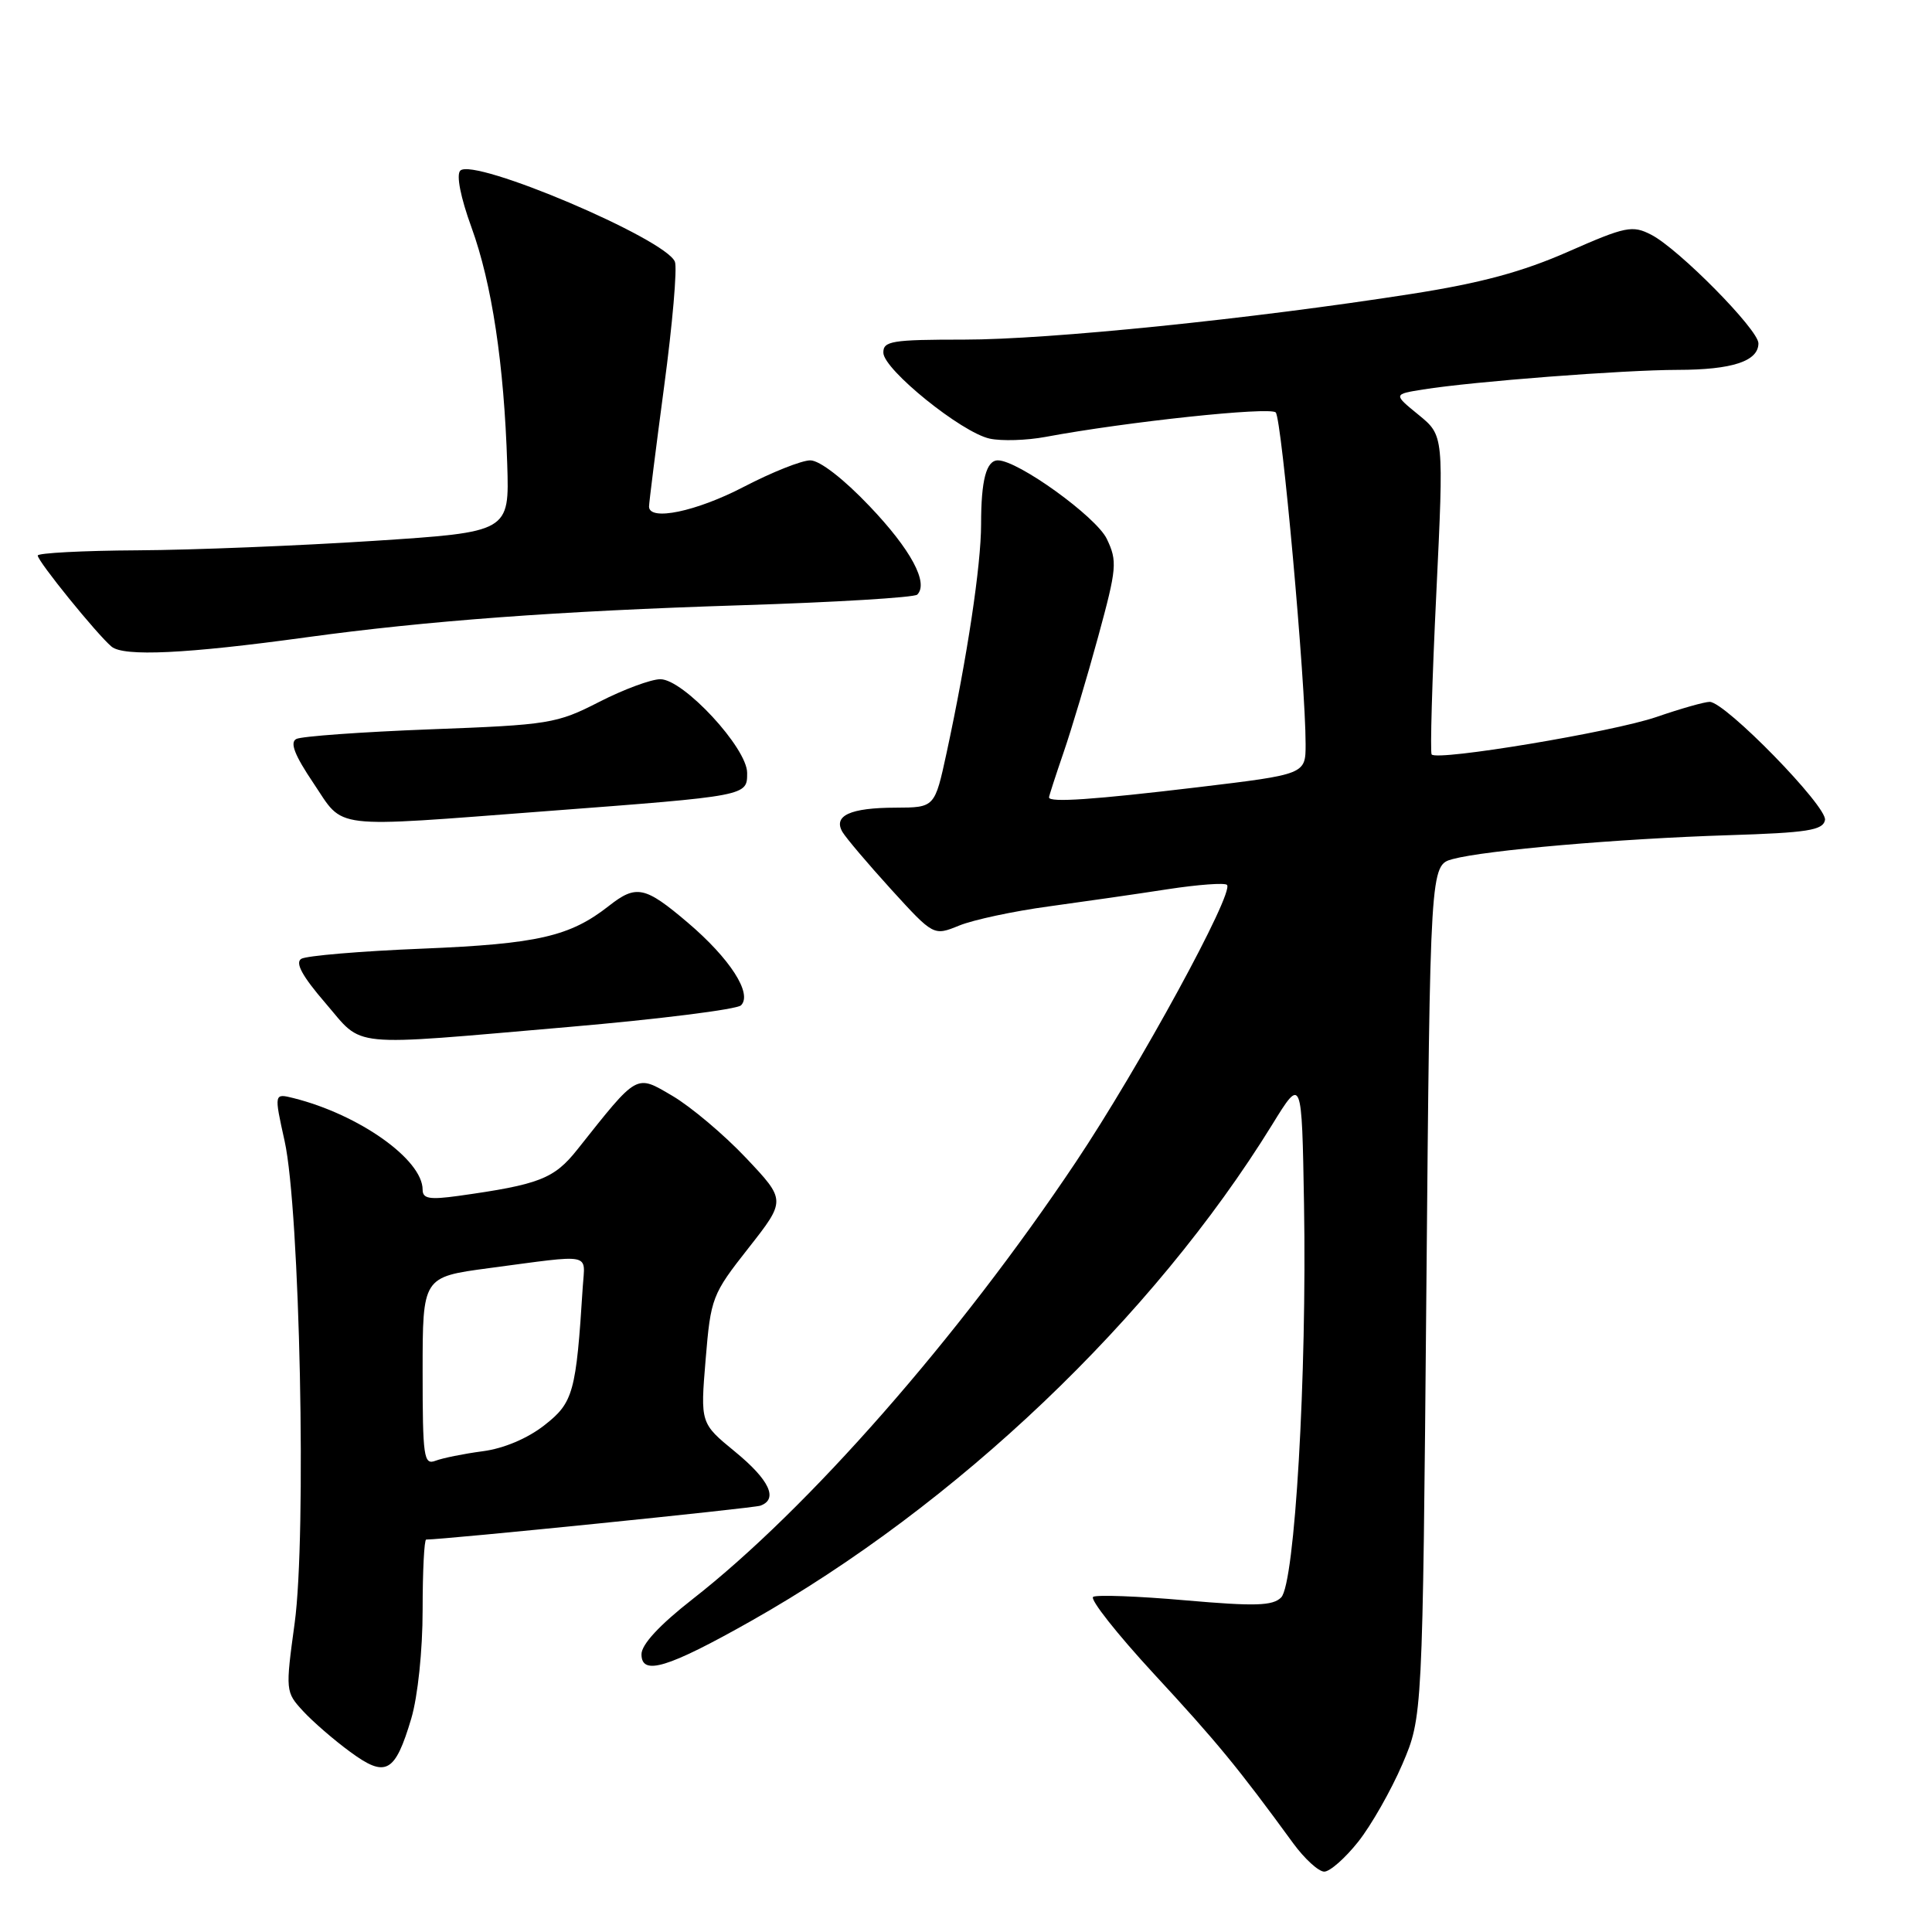 <?xml version="1.0" encoding="UTF-8" standalone="no"?>
<!DOCTYPE svg PUBLIC "-//W3C//DTD SVG 1.1//EN" "http://www.w3.org/Graphics/SVG/1.1/DTD/svg11.dtd" >
<svg xmlns="http://www.w3.org/2000/svg" xmlns:xlink="http://www.w3.org/1999/xlink" version="1.1" viewBox="0 0 256 256">
 <g >
 <path fill="currentColor"
d=" M 179.97 244.04 C 181.70 241.86 184.32 237.24 185.81 233.79 C 188.50 227.50 188.50 227.50 189.00 171.07 C 189.50 114.64 189.50 114.64 192.50 113.83 C 196.82 112.66 214.50 111.13 229.00 110.67 C 239.51 110.34 241.55 110.02 241.82 108.66 C 242.17 106.90 228.60 93.00 226.54 93.00 C 225.86 93.00 222.69 93.90 219.47 95.01 C 213.70 96.99 190.46 100.86 189.70 99.97 C 189.49 99.71 189.76 90.10 190.32 78.60 C 191.32 57.71 191.32 57.71 187.97 54.97 C 184.62 52.24 184.62 52.24 188.56 51.61 C 195.18 50.55 215.10 49.02 222.32 49.01 C 229.53 49.00 233.00 47.86 233.00 45.49 C 233.00 43.68 222.42 32.96 218.79 31.10 C 216.30 29.82 215.42 29.99 207.79 33.35 C 201.70 36.03 196.18 37.52 187.00 38.95 C 165.84 42.26 139.03 45.00 127.75 45.00 C 118.16 45.00 117.01 45.19 117.05 46.75 C 117.11 48.99 127.41 57.31 131.14 58.12 C 132.71 58.46 136.04 58.36 138.55 57.89 C 149.27 55.89 168.27 53.87 169.04 54.65 C 169.84 55.47 173.00 90.49 173.00 98.60 C 173.00 102.60 173.00 102.60 158.75 104.31 C 144.95 105.96 139.00 106.37 139.00 105.66 C 139.00 105.47 139.87 102.79 140.93 99.70 C 141.99 96.61 144.06 89.70 145.52 84.34 C 147.99 75.28 148.07 74.36 146.66 71.41 C 145.26 68.48 134.89 61.00 132.23 61.00 C 130.69 61.00 130.00 63.61 130.00 69.45 C 130.00 74.91 128.16 87.10 125.43 99.75 C 123.86 107.00 123.86 107.00 118.68 107.02 C 112.66 107.03 110.37 108.08 111.63 110.24 C 112.11 111.05 115.02 114.48 118.10 117.87 C 123.71 124.02 123.71 124.02 127.10 122.64 C 128.97 121.88 134.32 120.73 139.00 120.10 C 143.68 119.46 150.77 118.44 154.77 117.82 C 158.77 117.21 162.29 116.95 162.58 117.25 C 163.59 118.25 150.94 141.44 142.54 154.00 C 127.02 177.21 107.06 199.96 91.75 211.91 C 87.39 215.32 85.00 217.90 85.00 219.20 C 85.00 222.08 88.46 221.03 99.50 214.80 C 126.73 199.43 152.75 174.65 168.56 149.04 C 172.50 142.64 172.50 142.64 172.79 159.57 C 173.18 182.28 171.57 209.85 169.76 211.67 C 168.64 212.79 166.32 212.86 157.05 212.05 C 150.82 211.50 145.33 211.30 144.85 211.59 C 144.37 211.89 148.00 216.49 152.92 221.82 C 161.22 230.79 164.09 234.28 171.36 244.25 C 172.87 246.31 174.72 248.00 175.47 248.00 C 176.22 248.00 178.24 246.22 179.97 244.04 Z  M 54.50 227.70 C 55.36 224.78 56.00 218.70 56.00 213.32 C 56.00 208.19 56.21 204.00 56.47 204.00 C 58.89 204.00 99.80 199.85 100.75 199.51 C 103.15 198.65 101.96 196.10 97.40 192.36 C 92.80 188.59 92.80 188.59 93.50 180.14 C 94.18 171.95 94.35 171.51 99.18 165.37 C 104.15 159.04 104.15 159.04 98.84 153.42 C 95.92 150.33 91.54 146.65 89.12 145.22 C 84.20 142.34 84.60 142.12 76.50 152.32 C 73.42 156.20 71.47 156.96 60.75 158.46 C 56.92 158.99 56.00 158.84 56.00 157.64 C 56.00 153.65 47.59 147.69 38.91 145.51 C 36.31 144.86 36.31 144.86 37.71 151.18 C 39.74 160.31 40.64 203.42 39.04 215.10 C 37.82 224.04 37.83 224.20 40.15 226.72 C 41.44 228.12 44.25 230.56 46.40 232.13 C 51.13 235.61 52.34 234.95 54.50 227.70 Z  M 75.35 136.08 C 87.37 135.04 97.65 133.75 98.19 133.21 C 99.73 131.67 96.73 127.01 91.13 122.25 C 85.46 117.43 84.31 117.19 80.69 120.03 C 75.52 124.09 71.27 125.07 55.99 125.70 C 47.81 126.03 40.58 126.64 39.92 127.05 C 39.08 127.57 40.06 129.36 43.11 132.90 C 48.28 138.90 45.62 138.64 75.35 136.08 Z  M 72.41 107.48 C 99.19 105.45 99.00 105.48 99.00 102.41 C 99.00 99.11 90.56 90.00 87.50 90.00 C 86.28 90.00 82.63 91.35 79.39 93.01 C 73.76 95.89 72.77 96.05 57.00 96.64 C 47.92 96.99 39.94 97.56 39.26 97.92 C 38.38 98.38 39.04 100.07 41.54 103.78 C 45.69 109.95 43.40 109.68 72.41 107.48 Z  M 40.50 84.46 C 56.59 82.25 73.94 80.97 98.17 80.20 C 110.64 79.81 121.16 79.17 121.54 78.79 C 123.08 77.25 120.70 72.82 115.22 67.07 C 111.77 63.44 108.61 61.00 107.37 61.00 C 106.22 61.00 102.26 62.58 98.57 64.50 C 92.26 67.79 86.00 69.09 86.00 67.12 C 86.00 66.63 86.90 59.47 88.00 51.21 C 89.11 42.95 89.75 35.51 89.43 34.69 C 88.28 31.67 62.76 20.84 60.99 22.61 C 60.44 23.16 61.02 26.14 62.47 30.12 C 65.18 37.57 66.79 48.25 67.21 61.50 C 67.50 70.50 67.50 70.50 49.50 71.67 C 39.60 72.31 25.54 72.88 18.25 72.92 C 10.96 72.96 5.00 73.28 5.00 73.61 C 5.00 74.38 12.87 84.08 14.78 85.68 C 16.39 87.03 24.71 86.63 40.50 84.46 Z  M 56.00 181.71 C 56.00 169.21 56.00 169.21 64.75 168.04 C 78.72 166.19 77.51 165.95 77.22 170.50 C 76.34 184.51 75.97 185.85 72.15 188.84 C 69.91 190.60 66.74 191.94 63.95 192.30 C 61.45 192.63 58.64 193.20 57.70 193.56 C 56.15 194.15 56.00 193.08 56.00 181.71 Z "/>
</g>
</svg>